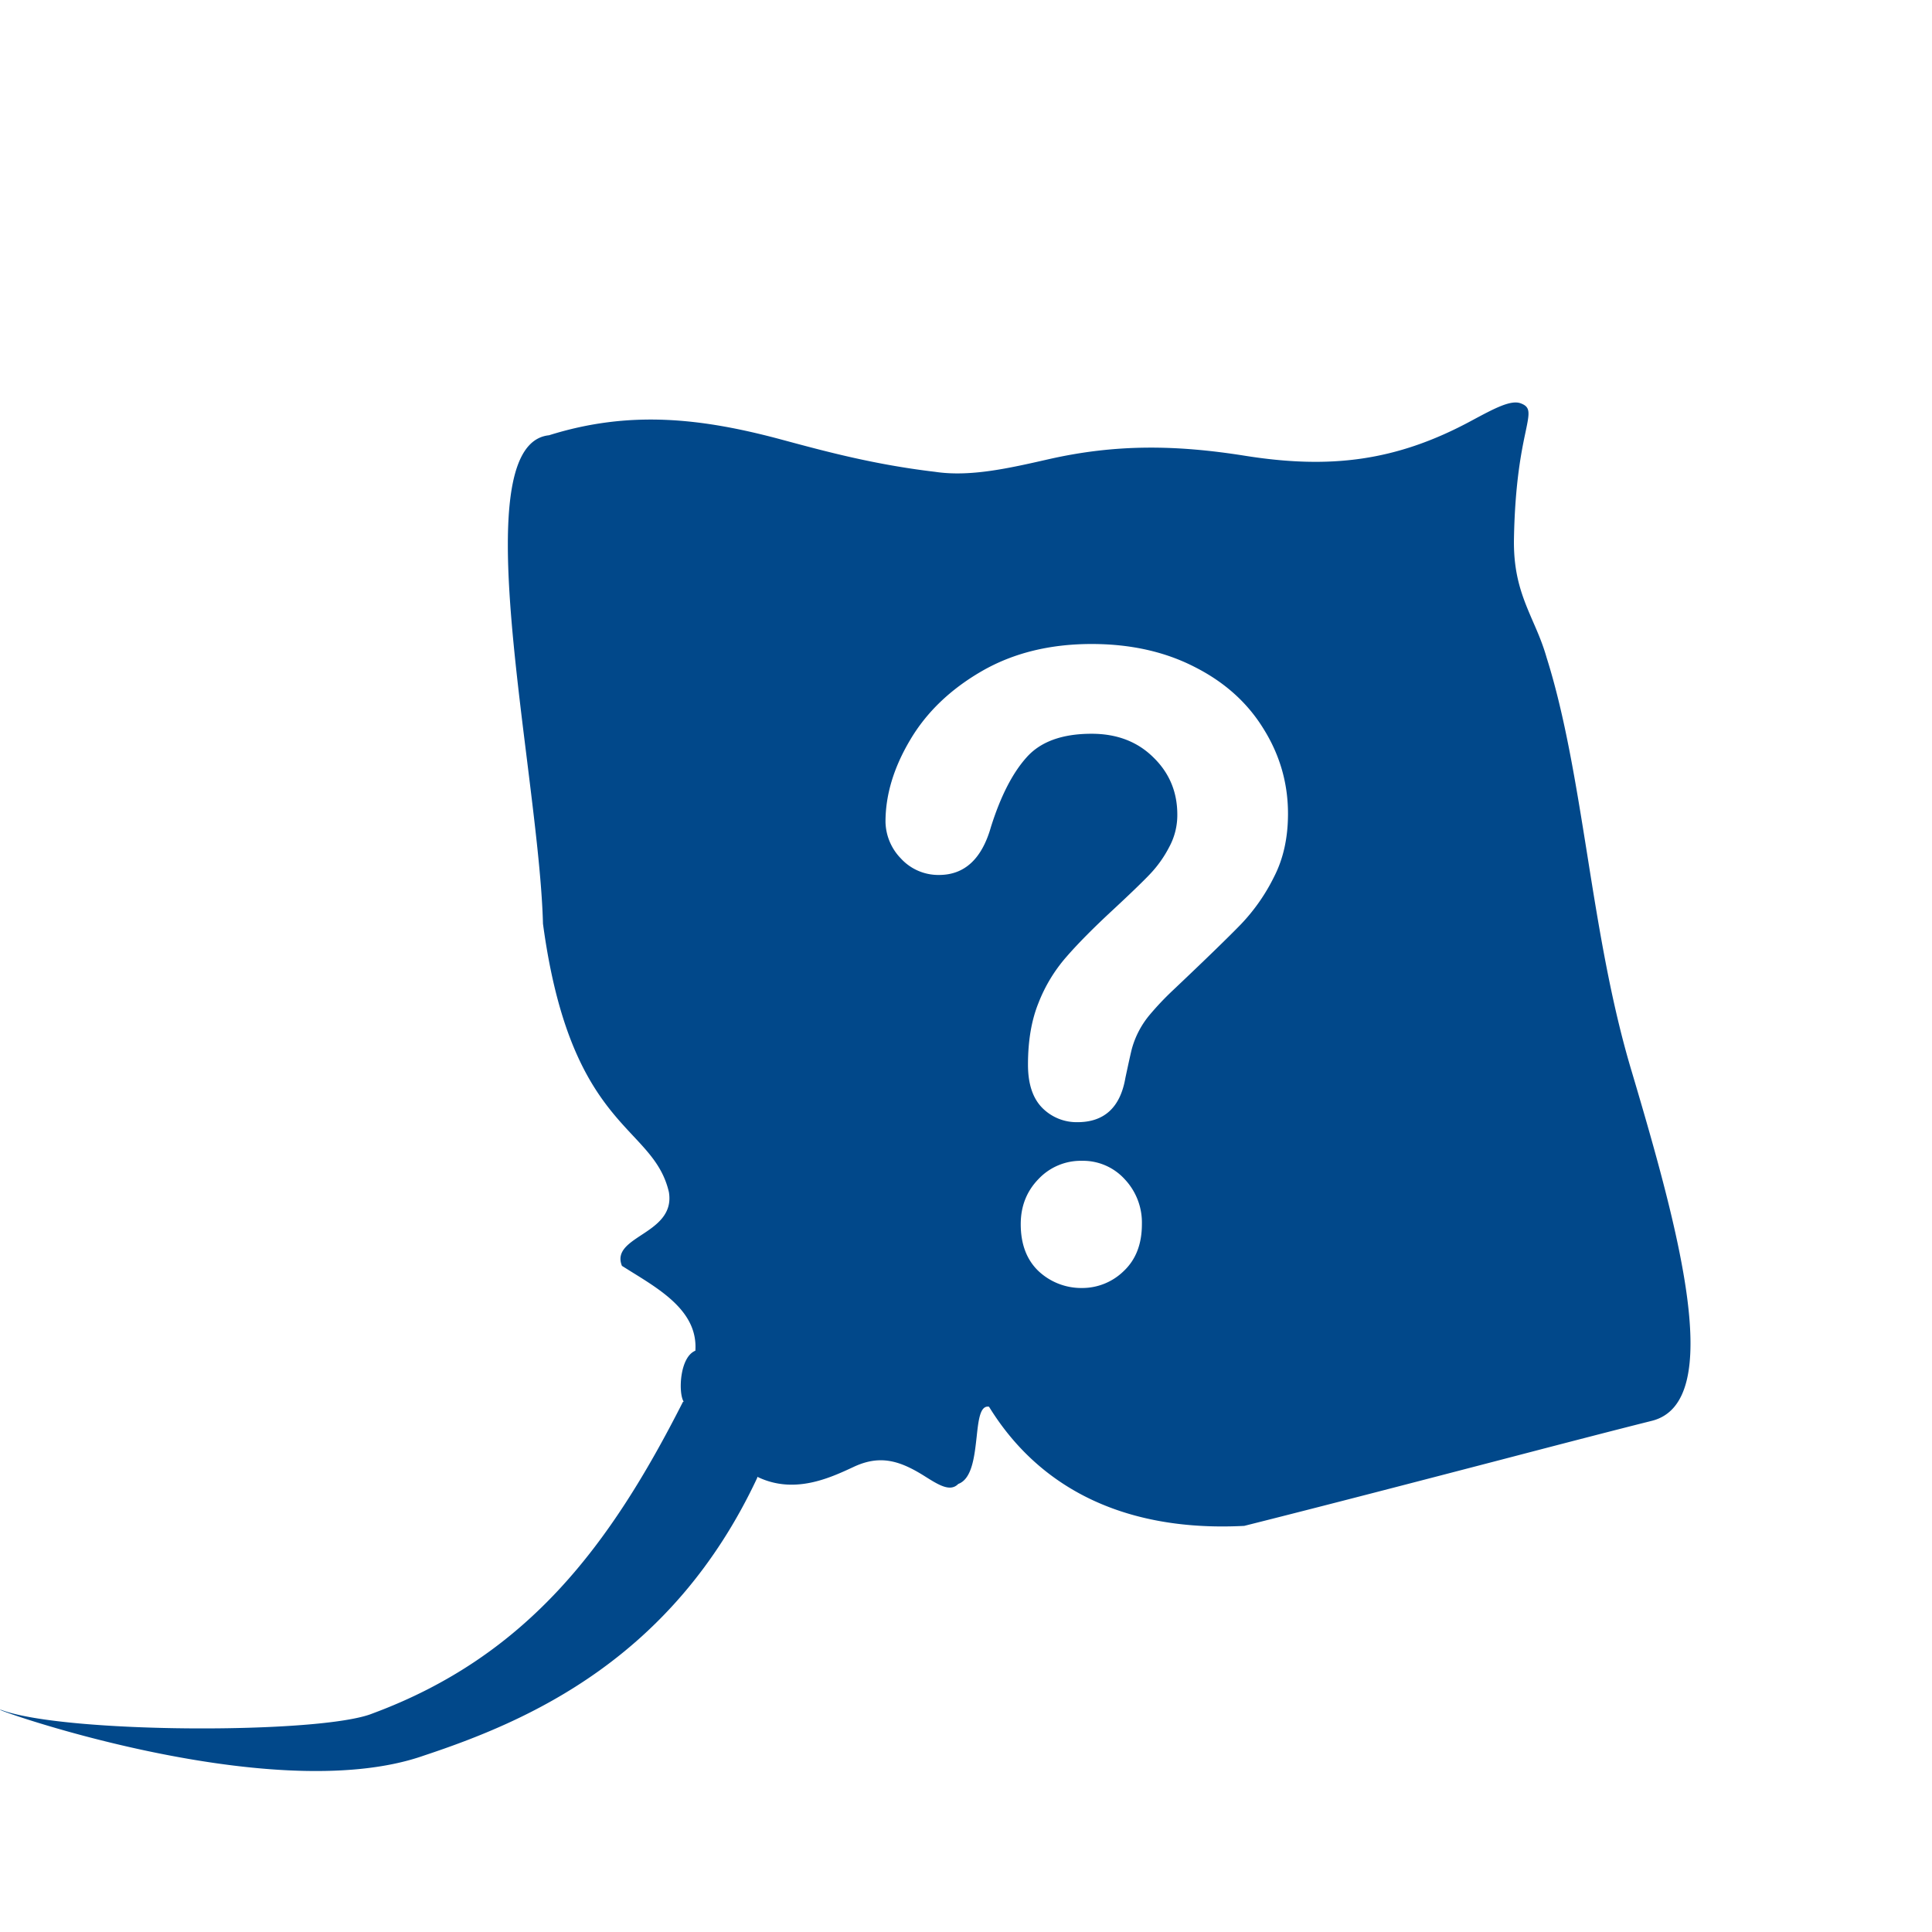<svg fill="none" xmlns="http://www.w3.org/2000/svg" viewBox="0 0 24 24">
  <defs/>
  <g clip-path="url(#clip0)">
    <path fill-rule="evenodd" clip-rule="evenodd" d="M9.717 5.463c.545.147 1.151.31 1.898.398.434.066.917-.044 1.405-.155.843-.192 1.591-.18 2.442-.045 1.055.168 1.878.072 2.814-.433.285-.153.495-.267.619-.216.12.046.105.118.057.35-.05.234-.132.631-.145 1.327-.009.468.112.744.235 1.03.061.139.122.28.17.448.23.728.365 1.573.505 2.448.143.899.292 1.83.555 2.703.578 1.948 1.172 4.1.248 4.332-.42.105-1.095.28-1.864.481-1.022.266-2.212.576-3.2.824-1.429.074-2.522-.427-3.17-1.48-.111-.02-.131.163-.154.377-.027.24-.057.52-.228.582-.1.103-.242.014-.417-.096-.308-.194-.555-.27-.884-.115-.297.138-.738.344-1.194.123-.001-.006-.002.011-.002.011-1.056 2.256-2.854 3.024-4.137 3.45-1.921.679-5.582-.656-5.249-.564.791.293 3.969.3 4.605.043 1.937-.717 2.961-2.104 3.858-3.872l.009-.002c-.068-.105-.052-.553.145-.633.032-.47-.4-.736-.784-.974l-.128-.08c-.071-.176.075-.273.24-.382.183-.12.39-.257.343-.535-.069-.296-.238-.478-.444-.698-.383-.41-.894-.958-1.12-2.635-.014-.546-.105-1.278-.2-2.046-.232-1.868-.49-3.942.275-4.022 1.001-.314 1.892-.215 2.897.056zM11 10.209c0-.335.102-.673.305-1.015.203-.345.5-.63.89-.856.39-.225.845-.338 1.365-.338.483 0 .91.095 1.28.285.37.187.655.442.855.767.203.324.305.676.305 1.056 0 .3-.058.562-.175.788a2.37 2.37 0 01-.41.586c-.157.162-.44.437-.85.825a3.6 3.6 0 00-.275.29 1.12 1.12 0 00-.23.433c-.017.067-.043.187-.08.36-.063.366-.262.55-.595.55a.6.6 0 01-.44-.18c-.117-.12-.175-.298-.175-.534 0-.296.043-.551.13-.766a1.93 1.93 0 01.345-.571c.143-.165.337-.361.58-.586.213-.198.367-.346.46-.444a1.46 1.46 0 00.24-.338.83.83 0 00.1-.402c0-.282-.1-.52-.3-.713-.197-.194-.452-.291-.765-.291-.367 0-.637.099-.81.296-.173.194-.32.48-.44.861-.113.398-.328.597-.645.597a.63.63 0 01-.475-.206.669.669 0 01-.19-.454zM13.44 16a.777.777 0 01-.535-.206c-.15-.141-.225-.337-.225-.587 0-.222.073-.408.22-.56a.722.722 0 01.54-.227.7.7 0 01.53.227.784.784 0 01.215.56c0 .247-.075.44-.225.582a.737.737 0 01-.52.211z" fill="#01488A"/>
  </g>
  <defs>
    <clipPath id="clip0">
      <path fill="#fff" d="M0 0h24v24H0z"/>
    </clipPath>
  </defs>
</svg>
